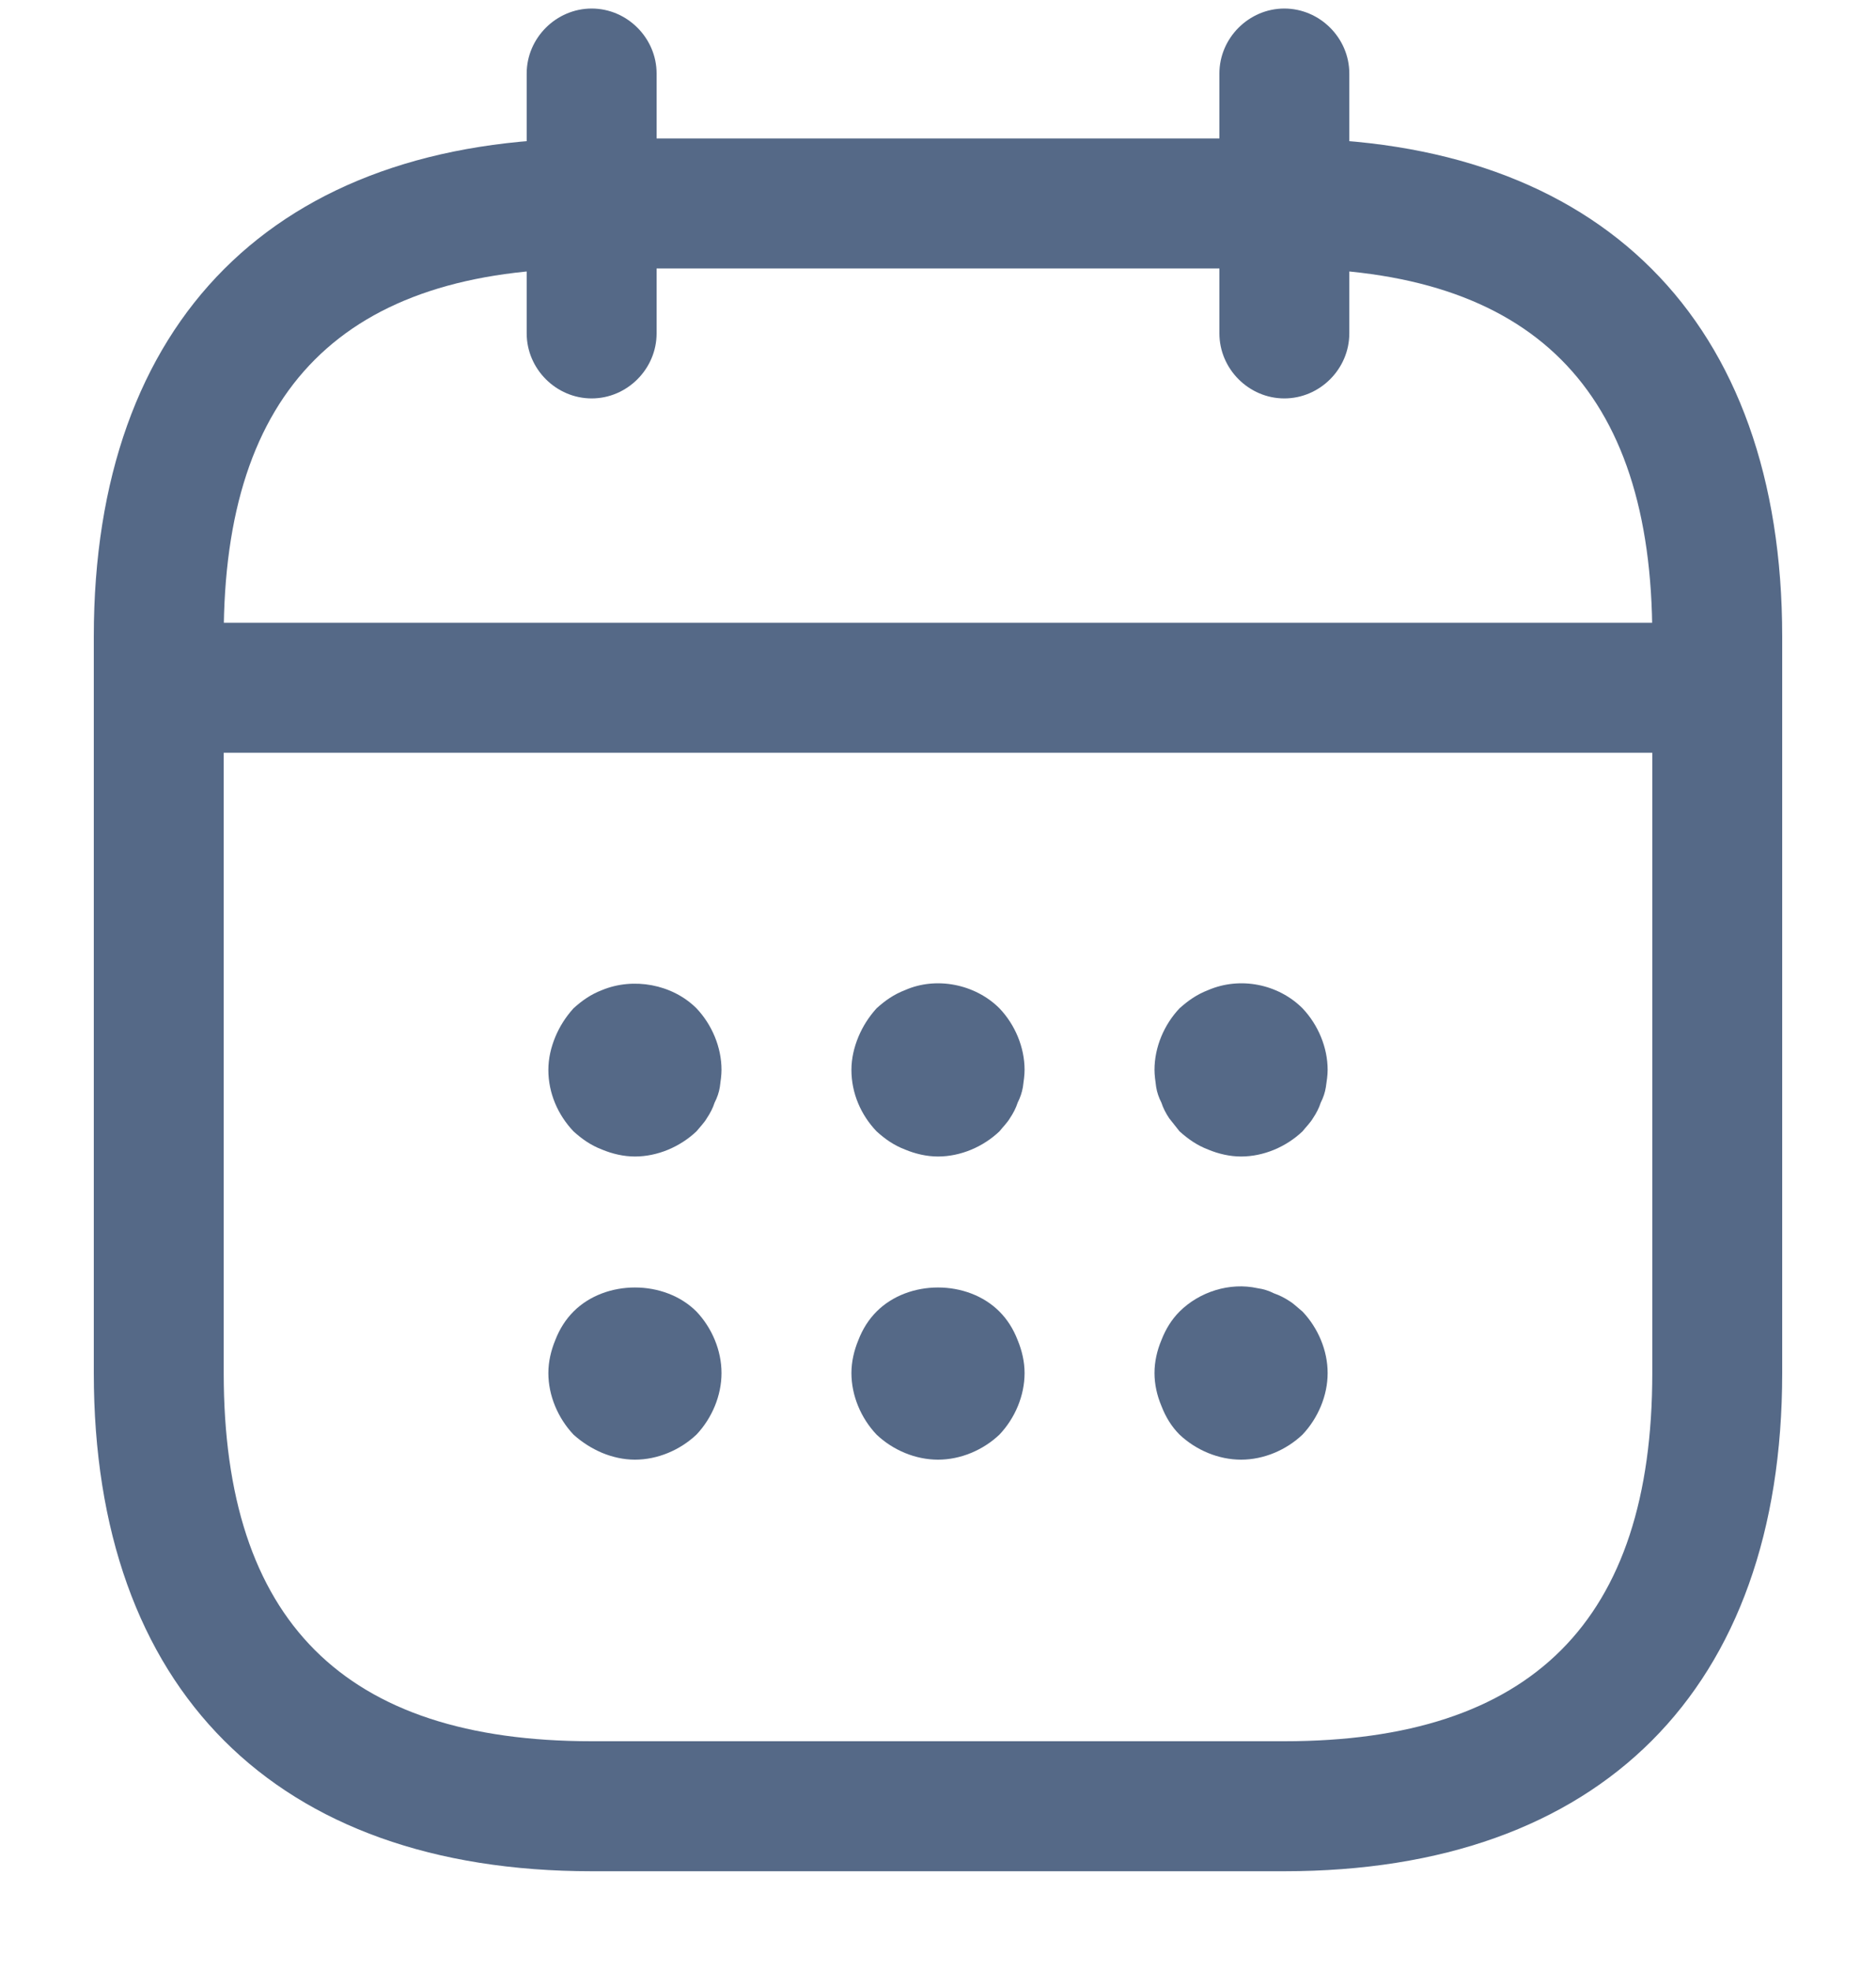 <svg width="20" height="21" viewBox="0 0 20 21" fill="none" xmlns="http://www.w3.org/2000/svg">
<g id="Calendar" clip-path="url(#clip0_996_27199)">
<g id="vuesax/outline/calendar">
<g id="Vector">
<path d="M6.308 4.245C5.929 4.245 5.615 3.931 5.615 3.552V0.783C5.615 0.405 5.929 0.091 6.308 0.091C6.686 0.091 7 0.405 7 0.783V3.552C7 3.931 6.686 4.245 6.308 4.245Z" fill="#556987"/>
<path d="M13.692 4.245C13.314 4.245 13 3.931 13 3.552V0.783C13 0.405 13.314 0.091 13.692 0.091C14.071 0.091 14.385 0.405 14.385 0.783V3.552C14.385 3.931 14.071 4.245 13.692 4.245Z" fill="#556987"/>
<path d="M6.769 12.322C6.649 12.322 6.529 12.294 6.418 12.248C6.298 12.202 6.206 12.137 6.114 12.054C5.948 11.879 5.846 11.648 5.846 11.399C5.846 11.278 5.874 11.159 5.92 11.048C5.966 10.937 6.031 10.835 6.114 10.743C6.206 10.66 6.298 10.595 6.418 10.549C6.751 10.411 7.166 10.485 7.425 10.743C7.591 10.918 7.692 11.159 7.692 11.399C7.692 11.454 7.683 11.518 7.674 11.583C7.665 11.639 7.646 11.694 7.618 11.749C7.6 11.805 7.572 11.86 7.535 11.915C7.508 11.962 7.462 12.008 7.425 12.054C7.249 12.22 7.009 12.322 6.769 12.322Z" fill="#556987"/>
<path d="M10 12.322C9.88 12.322 9.76 12.294 9.649 12.248C9.529 12.202 9.437 12.137 9.345 12.054C9.178 11.879 9.077 11.648 9.077 11.399C9.077 11.278 9.105 11.159 9.151 11.048C9.197 10.937 9.262 10.835 9.345 10.743C9.437 10.66 9.529 10.595 9.649 10.549C9.982 10.402 10.397 10.485 10.655 10.743C10.822 10.918 10.923 11.159 10.923 11.399C10.923 11.454 10.914 11.518 10.905 11.583C10.895 11.639 10.877 11.694 10.849 11.749C10.831 11.805 10.803 11.86 10.766 11.915C10.738 11.962 10.692 12.008 10.655 12.054C10.48 12.22 10.24 12.322 10 12.322Z" fill="#556987"/>
<path d="M13.231 12.322C13.111 12.322 12.991 12.294 12.88 12.248C12.76 12.202 12.668 12.137 12.575 12.054C12.538 12.008 12.502 11.962 12.465 11.915C12.428 11.86 12.4 11.805 12.382 11.749C12.354 11.694 12.335 11.639 12.326 11.583C12.317 11.518 12.308 11.454 12.308 11.399C12.308 11.159 12.409 10.918 12.575 10.743C12.668 10.66 12.76 10.595 12.88 10.549C13.222 10.402 13.628 10.485 13.886 10.743C14.052 10.918 14.154 11.159 14.154 11.399C14.154 11.454 14.145 11.518 14.135 11.583C14.126 11.639 14.108 11.694 14.08 11.749C14.062 11.805 14.034 11.86 13.997 11.915C13.969 11.962 13.923 12.008 13.886 12.054C13.711 12.22 13.471 12.322 13.231 12.322Z" fill="#556987"/>
<path d="M6.769 15.552C6.649 15.552 6.529 15.525 6.418 15.479C6.308 15.432 6.206 15.368 6.114 15.285C5.948 15.109 5.846 14.869 5.846 14.629C5.846 14.509 5.874 14.389 5.92 14.278C5.966 14.159 6.031 14.057 6.114 13.974C6.455 13.632 7.083 13.632 7.425 13.974C7.591 14.149 7.692 14.389 7.692 14.629C7.692 14.869 7.591 15.109 7.425 15.285C7.249 15.451 7.009 15.552 6.769 15.552Z" fill="#556987"/>
<path d="M10 15.552C9.76 15.552 9.52 15.451 9.345 15.285C9.178 15.109 9.077 14.869 9.077 14.629C9.077 14.509 9.105 14.389 9.151 14.278C9.197 14.159 9.262 14.057 9.345 13.974C9.686 13.632 10.314 13.632 10.655 13.974C10.738 14.057 10.803 14.159 10.849 14.278C10.895 14.389 10.923 14.509 10.923 14.629C10.923 14.869 10.822 15.109 10.655 15.285C10.48 15.451 10.24 15.552 10 15.552Z" fill="#556987"/>
<path d="M13.231 15.552C12.991 15.552 12.751 15.451 12.575 15.285C12.492 15.202 12.428 15.1 12.382 14.98C12.335 14.869 12.308 14.749 12.308 14.629C12.308 14.509 12.335 14.389 12.382 14.278C12.428 14.159 12.492 14.057 12.575 13.974C12.788 13.762 13.111 13.66 13.406 13.725C13.471 13.734 13.526 13.752 13.582 13.78C13.637 13.799 13.692 13.826 13.748 13.863C13.794 13.891 13.84 13.937 13.886 13.974C14.052 14.149 14.154 14.389 14.154 14.629C14.154 14.869 14.052 15.109 13.886 15.285C13.711 15.451 13.471 15.552 13.231 15.552Z" fill="#556987"/>
<path d="M17.846 8.02H2.154C1.775 8.02 1.462 7.706 1.462 7.328C1.462 6.949 1.775 6.635 2.154 6.635H17.846C18.225 6.635 18.538 6.949 18.538 7.328C18.538 7.706 18.225 8.02 17.846 8.02Z" fill="#556987"/>
<path d="M13.692 19.937H6.308C2.938 19.937 1 17.998 1 14.629V6.783C1 3.414 2.938 1.475 6.308 1.475H13.692C17.061 1.475 19 3.414 19 6.783V14.629C19 17.998 17.061 19.937 13.692 19.937ZM6.308 2.86C3.668 2.86 2.385 4.143 2.385 6.783V14.629C2.385 17.269 3.668 18.552 6.308 18.552H13.692C16.332 18.552 17.615 17.269 17.615 14.629V6.783C17.615 4.143 16.332 2.86 13.692 2.86H6.308Z" fill="#556987"/>
</g>
</g>
</g>
<defs>
<clipPath id="clip0_996_27199">
<rect width="20" height="20" fill="white" transform="translate(0 0.091)"/>
</clipPath>
</defs>
</svg>
